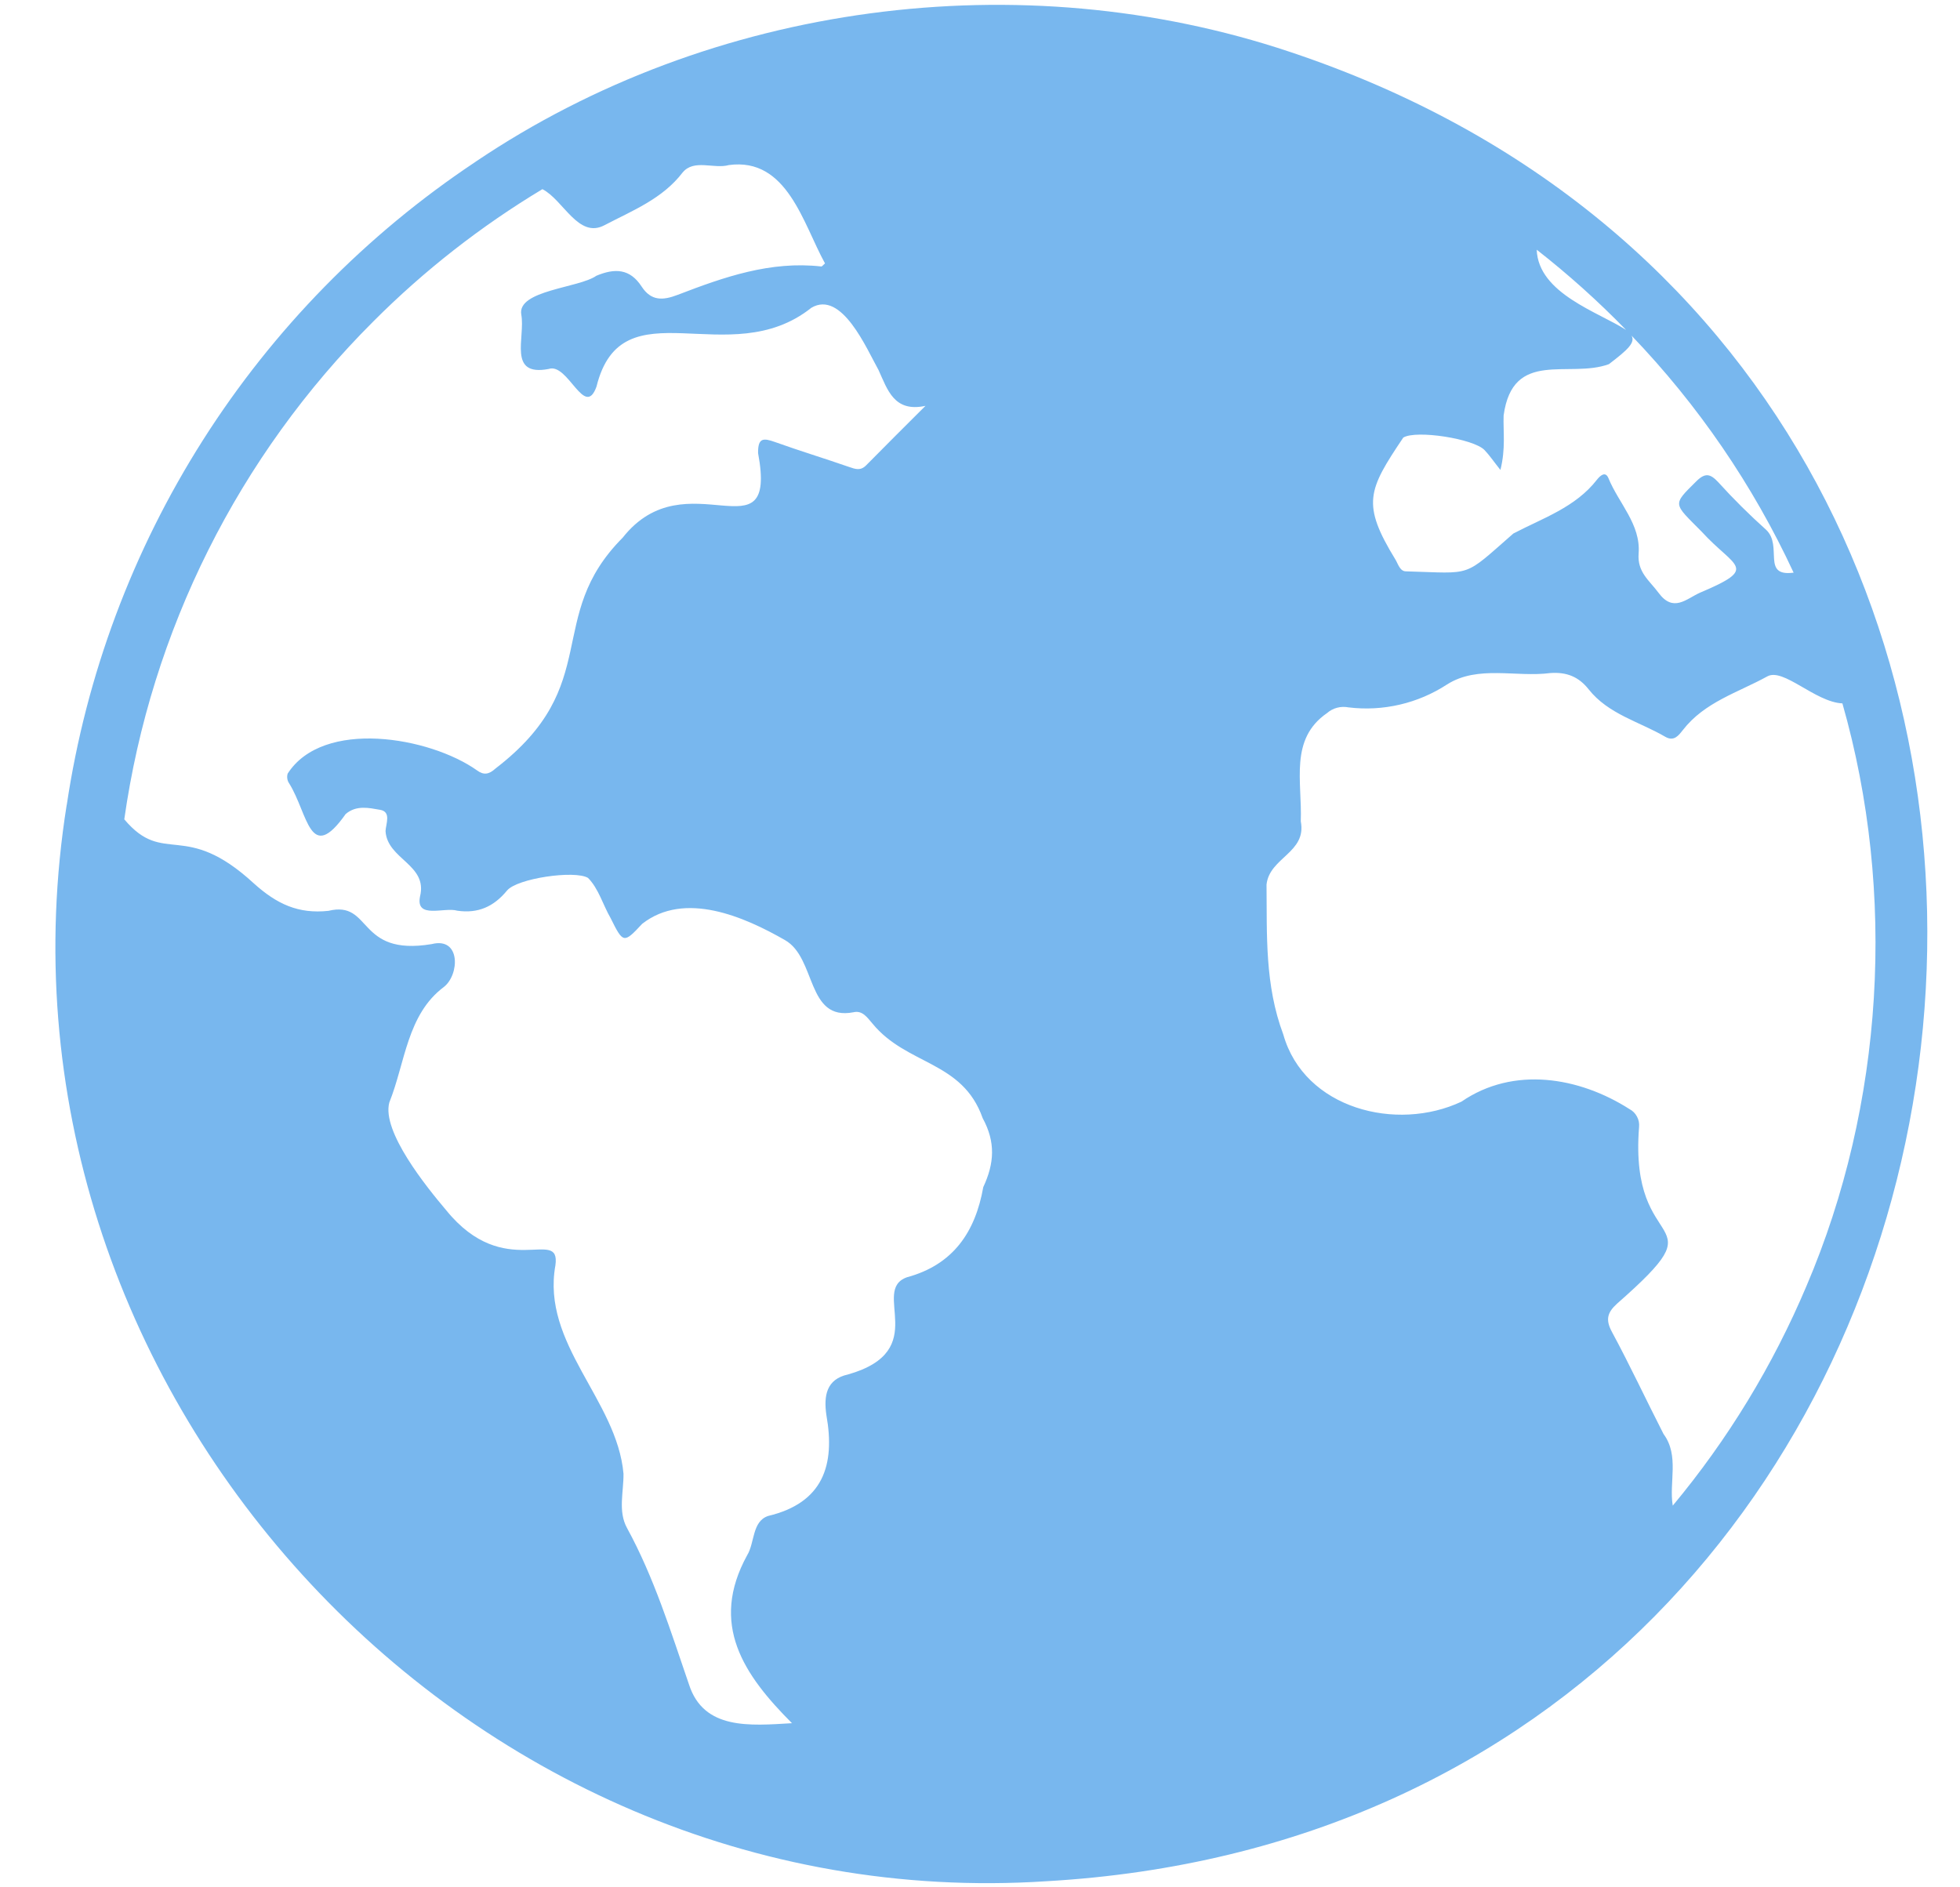 <svg width="27" height="26" viewBox="0 0 27 26" fill="none" xmlns="http://www.w3.org/2000/svg">
<g clip-path="url(#clip0_1650_18413)">
<path d="M14.417 25.916C28.559 25.105 31.189 5.188 17.77 0.715C14.056 -0.528 9.799 0.038 6.55 2.229H6.551C5.046 3.23 3.767 4.535 2.797 6.061C1.827 7.587 1.187 9.299 0.92 11.087L0.919 11.087C-0.354 19.068 6.344 26.444 14.417 25.916ZM24.884 17.719C24.422 18.812 23.802 19.831 23.043 20.742C22.989 20.423 23.137 20.053 22.916 19.755C22.677 19.288 22.456 18.813 22.207 18.352C22.114 18.181 22.14 18.083 22.276 17.959C23.738 16.676 22.435 17.358 22.579 15.525C22.584 15.475 22.574 15.425 22.55 15.382C22.527 15.338 22.491 15.302 22.447 15.279C21.753 14.836 20.849 14.684 20.133 15.176C19.24 15.598 17.967 15.275 17.678 14.251C17.422 13.569 17.454 12.882 17.447 12.186C17.488 11.811 18.003 11.748 17.919 11.315C17.939 10.764 17.76 10.183 18.28 9.824C18.32 9.789 18.368 9.763 18.419 9.75C18.471 9.736 18.524 9.735 18.577 9.745C19.052 9.803 19.533 9.691 19.934 9.429C20.359 9.159 20.885 9.334 21.356 9.272C21.581 9.256 21.747 9.322 21.885 9.497C22.157 9.84 22.582 9.941 22.94 10.15C23.06 10.22 23.124 10.131 23.181 10.059C23.481 9.671 23.941 9.541 24.344 9.319C24.564 9.193 25.005 9.673 25.38 9.69C26.127 12.306 25.953 15.218 24.884 17.719ZM24.708 7.889C24.261 7.948 24.562 7.522 24.331 7.3C24.099 7.092 23.878 6.873 23.669 6.642C23.561 6.527 23.491 6.508 23.367 6.631C23.032 6.963 23.05 6.928 23.441 7.324C23.898 7.826 24.241 7.817 23.416 8.166C23.228 8.251 23.05 8.443 22.846 8.165C22.721 7.996 22.552 7.883 22.573 7.623C22.603 7.223 22.298 6.933 22.157 6.587C22.114 6.484 22.04 6.557 22 6.607C21.703 6.99 21.253 7.137 20.847 7.35C20.144 7.964 20.304 7.897 19.372 7.871C19.285 7.874 19.26 7.77 19.223 7.709C18.753 6.941 18.844 6.753 19.331 6.028C19.509 5.92 20.3 6.044 20.45 6.2C20.517 6.27 20.572 6.352 20.669 6.474C20.743 6.177 20.706 5.949 20.713 5.724C20.839 4.802 21.614 5.218 22.163 5.017C22.423 4.819 22.53 4.72 22.475 4.623C23.394 5.581 24.149 6.684 24.708 7.889ZM22.4 4.545C22.024 4.301 21.191 4.044 21.169 3.44C21.604 3.78 22.015 4.149 22.4 4.545ZM5.142 4.429C5.841 3.728 6.624 3.116 7.472 2.606C7.761 2.753 7.967 3.295 8.328 3.102C8.714 2.9 9.126 2.739 9.403 2.377C9.56 2.186 9.834 2.332 10.04 2.274C10.845 2.165 11.063 3.083 11.365 3.629C11.338 3.651 11.324 3.673 11.313 3.671C10.613 3.592 9.972 3.817 9.338 4.061C9.13 4.141 8.97 4.148 8.839 3.948C8.678 3.7 8.471 3.692 8.215 3.799C7.977 3.968 7.122 3.997 7.181 4.334C7.239 4.651 6.989 5.191 7.558 5.083C7.825 4.991 8.054 5.779 8.217 5.326C8.567 3.909 10.041 5.145 11.177 4.24C11.596 3.992 11.94 4.809 12.102 5.097C12.226 5.367 12.315 5.685 12.749 5.591C12.477 5.863 12.203 6.134 11.933 6.409C11.855 6.489 11.784 6.463 11.697 6.433C11.358 6.315 11.015 6.211 10.678 6.09C10.517 6.033 10.44 6.027 10.443 6.242C10.719 7.725 9.455 6.295 8.578 7.407C7.484 8.507 8.331 9.431 6.826 10.587C6.736 10.67 6.662 10.68 6.573 10.614C5.919 10.15 4.451 9.898 3.963 10.657C3.956 10.68 3.954 10.704 3.958 10.727C3.961 10.751 3.97 10.773 3.984 10.793C4.245 11.212 4.266 11.917 4.762 11.214C4.91 11.088 5.084 11.13 5.235 11.156C5.394 11.182 5.315 11.351 5.311 11.449C5.334 11.84 5.896 11.909 5.786 12.35C5.722 12.668 6.124 12.492 6.3 12.546C6.585 12.587 6.801 12.491 6.984 12.269C7.122 12.1 7.917 11.985 8.1 12.094C8.246 12.24 8.307 12.469 8.411 12.647C8.584 12.995 8.591 13.002 8.846 12.727C9.432 12.268 10.255 12.631 10.812 12.95C11.249 13.196 11.105 14.071 11.757 13.945C11.882 13.915 11.95 14.022 12.018 14.1C12.492 14.679 13.257 14.61 13.537 15.404C13.717 15.735 13.698 16.026 13.545 16.354C13.436 16.97 13.133 17.423 12.493 17.596C11.986 17.778 12.842 18.605 11.681 18.935C11.384 19 11.345 19.228 11.384 19.495C11.507 20.183 11.34 20.703 10.582 20.884C10.358 20.958 10.398 21.256 10.292 21.426C9.77 22.378 10.245 23.073 10.91 23.739C10.326 23.774 9.693 23.833 9.491 23.205C9.239 22.472 9.011 21.733 8.637 21.049C8.511 20.819 8.592 20.552 8.589 20.302C8.498 19.282 7.456 18.518 7.651 17.431C7.727 16.887 6.951 17.664 6.147 16.673C5.878 16.355 5.255 15.587 5.363 15.188C5.583 14.64 5.606 13.978 6.114 13.597C6.331 13.429 6.35 12.904 5.947 13.006C4.909 13.179 5.131 12.4 4.524 12.548C4.112 12.592 3.815 12.457 3.496 12.169C2.537 11.287 2.262 11.941 1.712 11.287C2.081 8.689 3.285 6.282 5.142 4.429Z" fill="#78B7EE"/>
</g>
<defs>
<clipPath id="clip0_1650_18413">
<rect width="26" height="26" fill="white" transform="translate(0.714 0)"/>
</clipPath>
</defs>
</svg>
